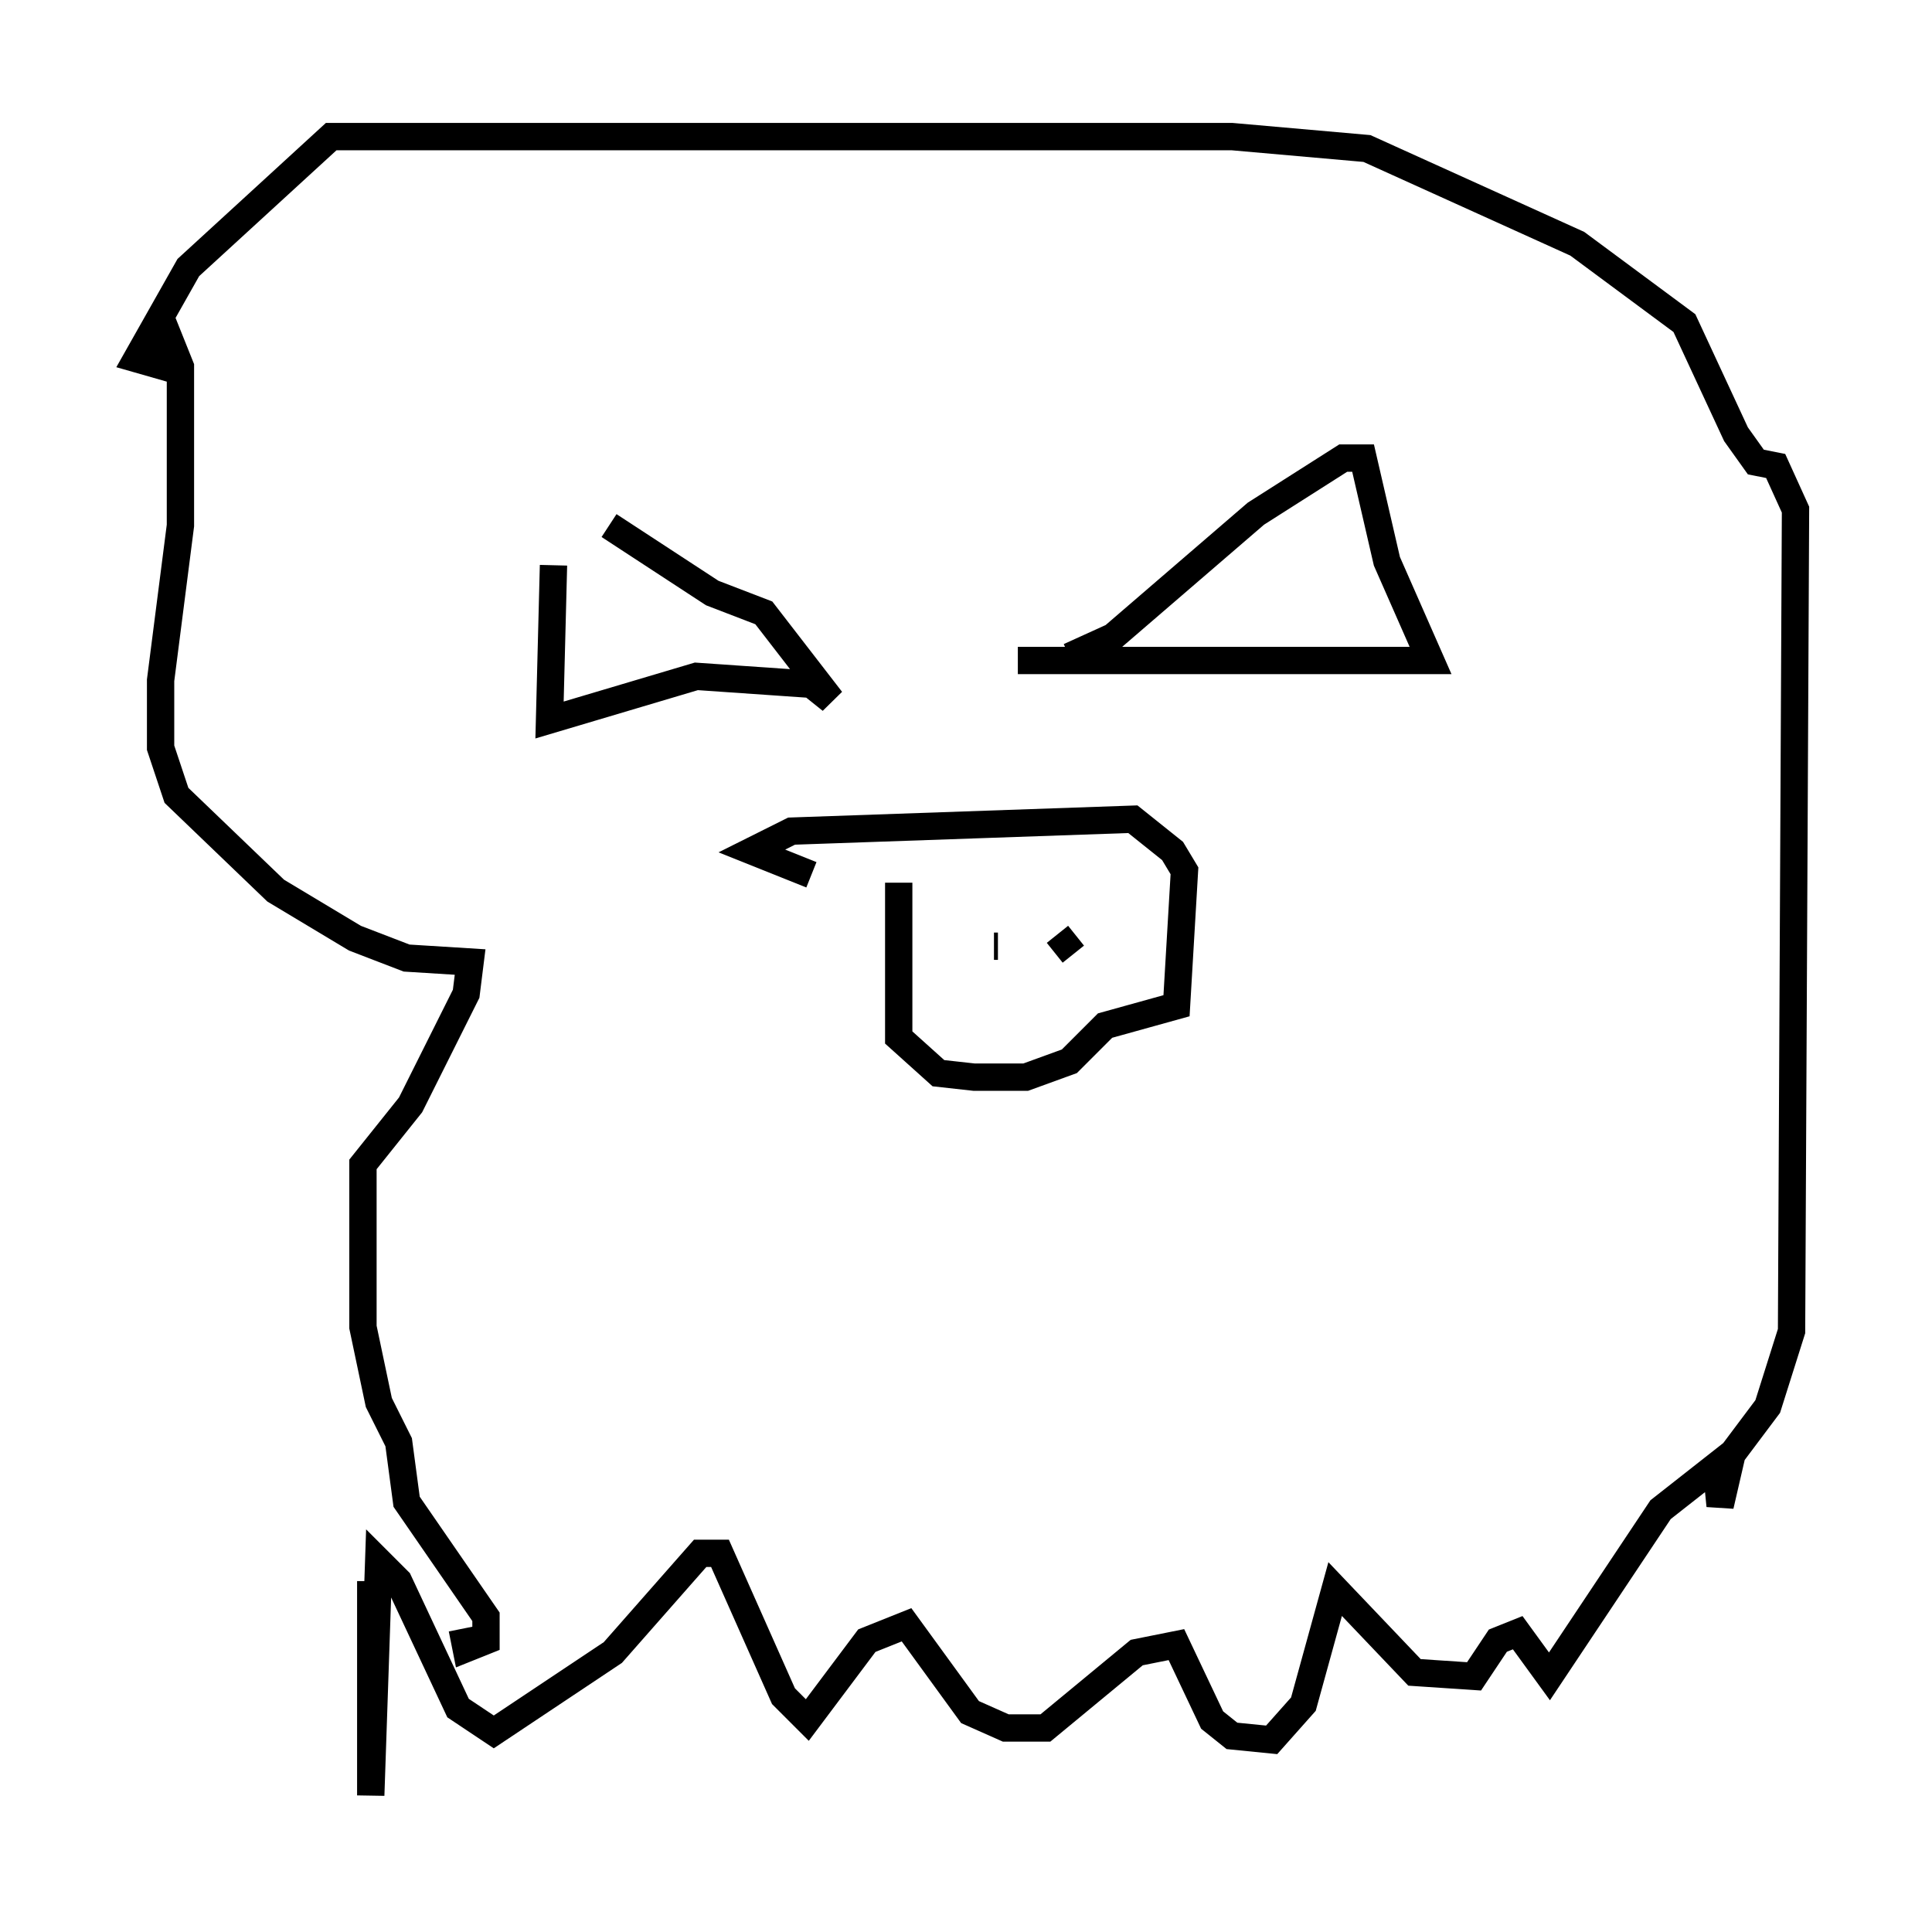 <?xml version="1.0" encoding="utf-8" ?>
<svg baseProfile="full" height="70.715" version="1.1" width="70.715" xmlns="http://www.w3.org/2000/svg" xmlns:ev="http://www.w3.org/2001/xml-events" xmlns:xlink="http://www.w3.org/1999/xlink"><defs /><rect fill="white" height="70.715" width="70.715" x="0" y="0" /><path d="M12.698, 55.402 m0.872, 2.469 l0.0, 7.844 0.291, -8.57 l0.726, 0.726 2.179, 4.648 l1.307, 0.872 4.358, -2.905 l3.196, -3.631 0.726, 0.0 l2.324, 5.229 0.872, 0.872 l2.179, -2.905 1.453, -0.581 l2.324, 3.196 1.307, 0.581 l1.453, 0.0 3.341, -2.76 l1.453, -0.291 1.307, 2.76 l0.726, 0.581 1.453, 0.145 l1.162, -1.307 1.162, -4.212 l2.905, 3.05 2.179, 0.145 l0.872, -1.307 0.726, -0.291 l1.162, 1.598 4.067, -6.101 l2.034, -1.598 0.145, 1.453 l0.436, -1.888 1.307, -1.743 l0.872, -2.76 0.145, -30.067 l-0.726, -1.598 -0.726, -0.145 l-0.726, -1.017 -1.888, -4.067 l-3.922, -2.905 -7.698, -3.486 l-4.939, -0.436 -32.972, 0.0 l-5.229, 4.793 -1.888, 3.341 l1.017, 0.291 0.291, -0.726 l0.291, 0.726 0.0, 5.81 l-0.726, 5.665 0.0, 2.469 l0.581, 1.743 3.631, 3.486 l2.905, 1.743 1.888, 0.726 l2.324, 0.145 -0.145, 1.162 l-2.034, 4.067 -1.743, 2.179 l0.0, 5.955 0.581, 2.76 l0.726, 1.453 0.291, 2.179 l2.905, 4.212 0.0, 0.872 l-0.726, 0.291 -0.145, -0.726 m15.978, -27.307 l0.0, 5.665 1.453, 1.307 l1.307, 0.145 1.888, 0.0 l1.598, -0.581 1.307, -1.307 l2.615, -0.726 0.291, -4.939 l-0.436, -0.726 -1.453, -1.162 l-12.492, 0.436 -1.453, 0.726 l2.179, 0.872 m6.827, 2.615 l-0.145, 0.0 m2.324, -0.436 l0.581, 0.726 m-16.994, -15.687 l3.777, 2.469 1.888, 0.726 l2.469, 3.196 -0.726, -0.581 l-4.212, -0.291 -5.374, 1.598 l0.145, -5.665 m18.883, 3.341 l1.598, -0.726 5.229, -4.503 l3.196, -2.034 0.726, 0.0 l0.872, 3.777 1.598, 3.631 l-15.106, 0.0 " fill="none" stroke="black" stroke-width="1" /></svg>